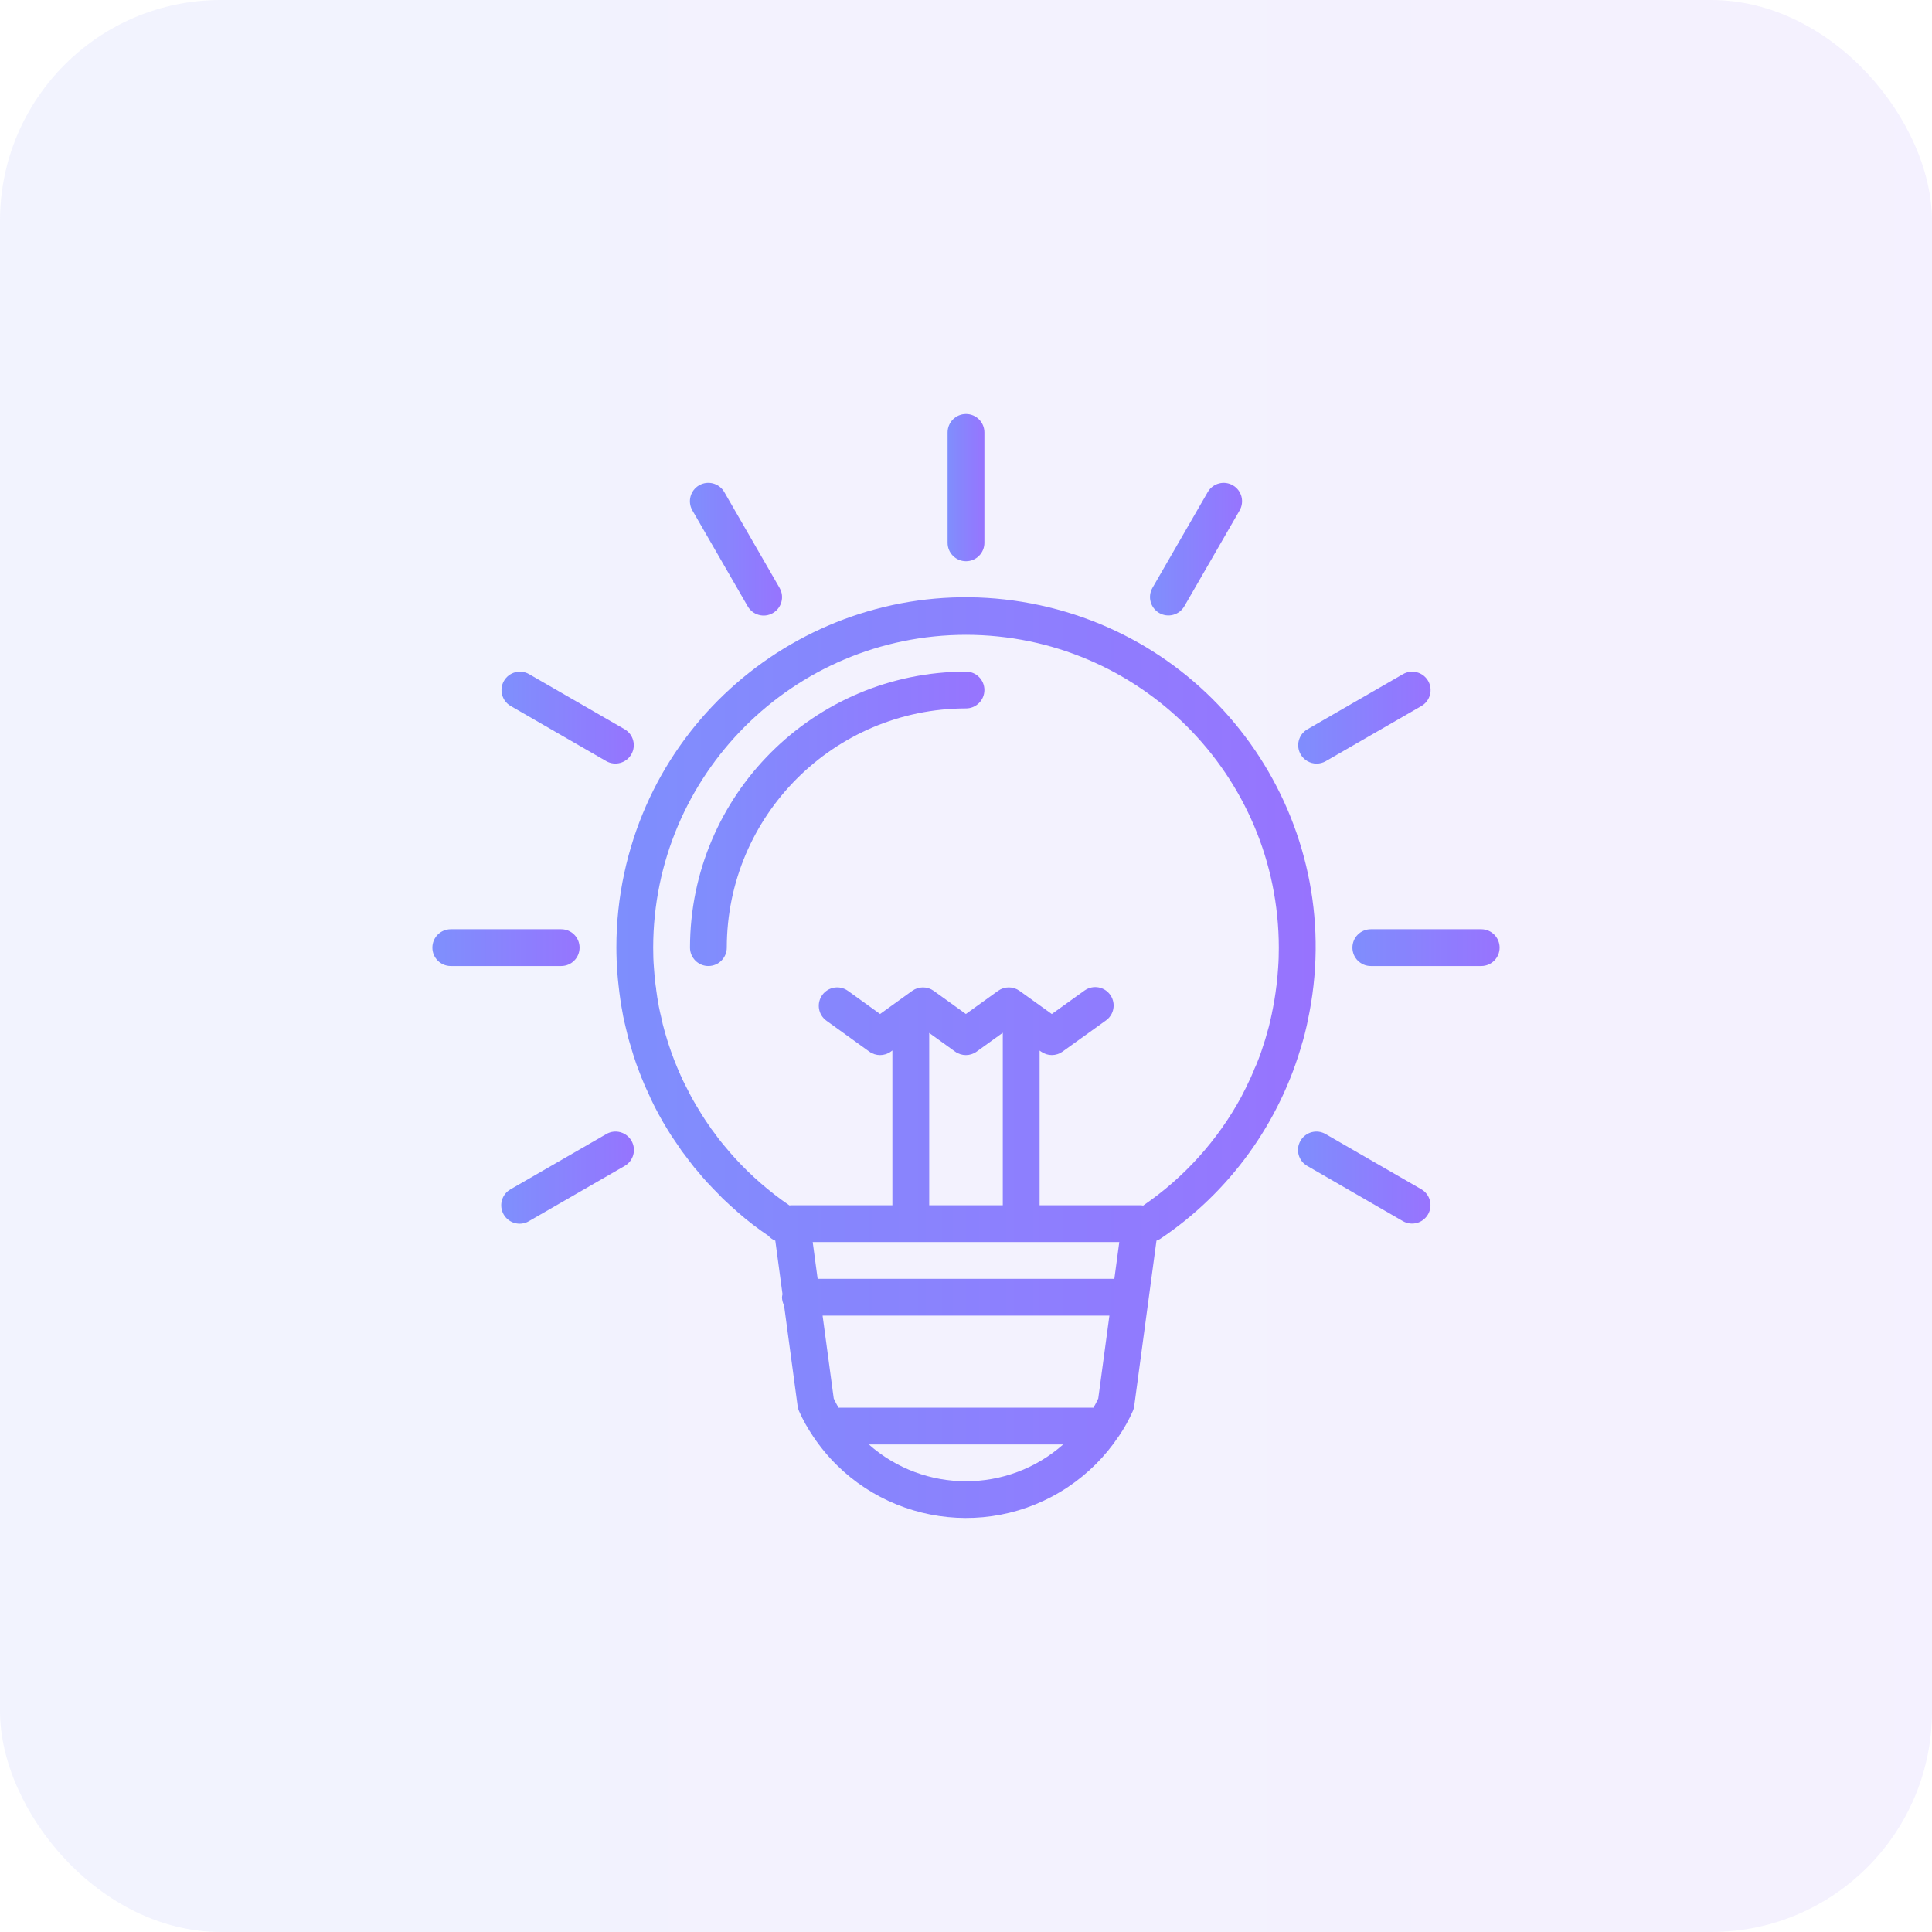 <svg width="70" height="70" viewBox="0 0 70 70" fill="none" xmlns="http://www.w3.org/2000/svg">
<g clip-path="url(#clip0_27_2)">
<path d="M35 20.334C35.368 20.334 35.667 20.035 35.667 19.667V15.667C35.667 15.299 35.368 15 35 15C34.632 15 34.333 15.299 34.333 15.667V19.667C34.333 20.035 34.632 20.334 35 20.334Z" fill="url(#paint0_linear_27_2)"/>
<path d="M25.089 18.498L27.089 21.965C27.271 22.285 27.678 22.397 27.998 22.215C28.318 22.033 28.43 21.626 28.248 21.306C28.247 21.303 28.245 21.301 28.244 21.298L26.244 17.831C26.062 17.511 25.655 17.399 25.334 17.581C25.014 17.763 24.902 18.17 25.084 18.491C25.086 18.493 25.087 18.496 25.089 18.498Z" fill="url(#paint1_linear_27_2)"/>
<path d="M18.5 25.578L21.967 27.578C22.287 27.76 22.694 27.648 22.876 27.328C23.056 27.011 22.948 26.608 22.633 26.423L19.166 24.423C18.846 24.241 18.439 24.353 18.257 24.673C18.077 24.99 18.185 25.393 18.5 25.578Z" fill="url(#paint2_linear_27_2)"/>
<path d="M20.999 34.334C20.999 33.966 20.701 33.668 20.333 33.668H16.332C15.964 33.668 15.666 33.966 15.666 34.334C15.666 34.703 15.964 35.001 16.332 35.001H20.333C20.701 35.001 20.999 34.703 20.999 34.334Z" fill="url(#paint3_linear_27_2)"/>
<path d="M21.972 41.086C21.969 41.088 21.967 41.089 21.964 41.091L18.497 43.091C18.177 43.273 18.065 43.68 18.247 44C18.429 44.32 18.836 44.432 19.156 44.25C19.159 44.248 19.161 44.247 19.164 44.245L22.631 42.245C22.951 42.063 23.063 41.657 22.881 41.336C22.699 41.016 22.292 40.904 21.972 41.086Z" fill="url(#paint4_linear_27_2)"/>
<path d="M51.5 43.091L48.033 41.091C47.716 40.904 47.307 41.011 47.121 41.329C46.935 41.646 47.041 42.055 47.359 42.241C47.361 42.242 47.364 42.244 47.367 42.245L50.833 44.246C51.154 44.428 51.561 44.316 51.742 43.995C51.923 43.678 51.815 43.275 51.5 43.091Z" fill="url(#paint5_linear_27_2)"/>
<path d="M53.668 33.668H49.667C49.299 33.668 49.001 33.966 49.001 34.334C49.001 34.703 49.299 35.001 49.667 35.001H53.668C54.036 35.001 54.334 34.703 54.334 34.334C54.334 33.966 54.036 33.668 53.668 33.668Z" fill="url(#paint6_linear_27_2)"/>
<path d="M47.703 27.667C47.82 27.667 47.935 27.637 48.037 27.578L51.504 25.578C51.821 25.392 51.928 24.983 51.742 24.666C51.557 24.351 51.154 24.243 50.837 24.423L47.37 26.423C47.051 26.607 46.942 27.015 47.126 27.334C47.245 27.54 47.465 27.667 47.703 27.667Z" fill="url(#paint7_linear_27_2)"/>
<path d="M42 22.209C42.319 22.393 42.727 22.284 42.911 21.965L44.911 18.498C45.097 18.181 44.991 17.772 44.673 17.586C44.356 17.4 43.947 17.506 43.761 17.824C43.76 17.826 43.758 17.829 43.757 17.831L41.756 21.298C41.572 21.617 41.681 22.025 42 22.209Z" fill="url(#paint8_linear_27_2)"/>
<path d="M35 24.334C29.48 24.34 25.006 28.814 25 34.334C25 34.702 25.298 35.001 25.666 35.001C26.034 35.001 26.333 34.702 26.333 34.334C26.338 29.55 30.216 25.673 35 25.667C35.368 25.667 35.667 25.369 35.667 25C35.667 24.632 35.368 24.334 35 24.334Z" fill="url(#paint9_linear_27_2)"/>
<path d="M47.201 37.73V37.727C47.222 37.66 47.241 37.588 47.258 37.523C47.282 37.431 47.302 37.338 47.325 37.246C47.347 37.153 47.369 37.06 47.381 36.986C48.859 30.148 44.514 23.407 37.676 21.928C30.838 20.45 24.097 24.795 22.619 31.633C22.427 32.521 22.331 33.426 22.333 34.334C22.333 34.631 22.345 34.926 22.366 35.218C22.377 35.38 22.393 35.545 22.413 35.718C22.45 36.058 22.498 36.395 22.563 36.729C22.568 36.756 22.57 36.784 22.577 36.812C22.607 36.964 22.644 37.112 22.679 37.26C22.7 37.346 22.72 37.432 22.742 37.518C22.752 37.554 22.757 37.584 22.769 37.626C22.795 37.725 22.827 37.819 22.856 37.916C22.887 38.025 22.917 38.133 22.952 38.239L22.956 38.252C23.016 38.446 23.084 38.635 23.166 38.844C23.181 38.885 23.197 38.925 23.213 38.965C23.228 39.015 23.247 39.063 23.271 39.109L23.274 39.117C23.319 39.236 23.371 39.354 23.423 39.465L23.431 39.481C23.465 39.556 23.498 39.631 23.534 39.706C23.551 39.744 23.567 39.785 23.583 39.819C23.762 40.196 23.961 40.562 24.18 40.917L24.241 41.015C24.282 41.082 24.322 41.149 24.363 41.205L24.445 41.327C24.485 41.386 24.526 41.445 24.567 41.504C24.596 41.547 24.623 41.589 24.654 41.631C24.668 41.655 24.682 41.679 24.701 41.704C24.715 41.723 24.73 41.741 24.745 41.76C24.771 41.796 24.797 41.827 24.823 41.862C24.933 42.01 25.044 42.157 25.157 42.3L25.165 42.311C25.186 42.336 25.208 42.36 25.232 42.385C25.365 42.547 25.498 42.707 25.642 42.862H25.645C25.764 42.995 25.89 43.121 26.015 43.247C26.055 43.287 26.092 43.329 26.132 43.368C26.149 43.385 26.164 43.403 26.182 43.42C26.362 43.593 26.548 43.759 26.733 43.923C27.083 44.23 27.452 44.514 27.838 44.774C27.907 44.852 27.994 44.913 28.091 44.952L28.352 46.893C28.342 46.928 28.336 46.965 28.333 47.002C28.335 47.104 28.361 47.205 28.408 47.296L28.899 50.944C28.907 51.007 28.924 51.068 28.95 51.126C29.091 51.445 29.262 51.75 29.458 52.038V52.042L29.464 52.048C31.512 55.103 35.65 55.919 38.705 53.87C39.425 53.388 40.044 52.769 40.527 52.048L40.532 52.042L40.536 52.038C40.733 51.75 40.903 51.445 41.044 51.126C41.07 51.068 41.087 51.007 41.095 50.944L41.901 44.951C41.948 44.935 41.992 44.914 42.034 44.889C44.55 43.203 46.379 40.672 47.191 37.755C47.197 37.747 47.201 37.739 47.201 37.73ZM31.479 52.335H38.522C36.51 54.113 33.489 54.113 31.479 52.335ZM39.792 50.669C39.74 50.782 39.682 50.893 39.62 51.002H30.38C30.318 50.894 30.26 50.782 30.208 50.669L29.804 47.668H40.196L39.792 50.669ZM40.374 46.343C40.36 46.342 40.348 46.335 40.334 46.335H29.625L29.446 45.002H40.554L40.374 46.343ZM33.667 43.668V37.425L34.606 38.102C34.839 38.27 35.153 38.27 35.385 38.102L36.333 37.419V43.668H33.667ZM46.309 35.068C46.296 35.273 46.277 35.472 46.253 35.672V35.687C46.245 35.723 46.239 35.76 46.236 35.798V35.811C46.232 35.831 46.229 35.851 46.227 35.872C46.224 35.894 46.223 35.906 46.221 35.924C46.221 35.943 46.215 35.962 46.213 35.981C46.198 36.084 46.183 36.187 46.165 36.29C46.156 36.336 46.149 36.38 46.138 36.432C46.127 36.503 46.111 36.579 46.086 36.692V36.704C46.069 36.784 46.052 36.864 46.033 36.944C46.027 36.97 46.022 36.993 46.014 37.023C45.992 37.133 45.963 37.241 45.93 37.348C45.917 37.395 45.903 37.442 45.89 37.49C45.857 37.61 45.823 37.728 45.778 37.857C45.723 38.028 45.669 38.199 45.603 38.362L45.577 38.428C45.545 38.515 45.51 38.6 45.47 38.683C45.455 38.712 45.443 38.742 45.433 38.773L45.42 38.803C45.361 38.952 45.295 39.094 45.209 39.269C45.161 39.377 45.108 39.479 45.055 39.581L44.974 39.741C44.118 41.317 42.9 42.668 41.419 43.68C41.384 43.673 41.349 43.669 41.314 43.668H37.667V38.064L37.72 38.102C37.953 38.269 38.266 38.269 38.498 38.102L40.056 36.983C40.361 36.777 40.441 36.362 40.234 36.057C40.028 35.752 39.613 35.672 39.308 35.879C39.298 35.886 39.288 35.893 39.278 35.9L38.109 36.74L36.94 35.9C36.708 35.733 36.394 35.733 36.161 35.9L34.996 36.739L33.831 35.9C33.598 35.733 33.284 35.733 33.051 35.9L31.887 36.739L30.723 35.9C30.424 35.685 30.008 35.753 29.792 36.051C29.577 36.35 29.644 36.767 29.943 36.982L31.497 38.102C31.729 38.27 32.043 38.27 32.276 38.102L32.333 38.06V43.668H28.686C28.658 43.668 28.63 43.67 28.602 43.674C27.882 43.181 27.221 42.608 26.632 41.964C26.504 41.825 26.381 41.679 26.257 41.529C26.234 41.501 26.21 41.475 26.187 41.447C26.074 41.313 25.971 41.172 25.868 41.029C25.829 40.976 25.787 40.925 25.749 40.871V40.867C25.744 40.859 25.739 40.851 25.734 40.845L25.712 40.812C25.694 40.789 25.68 40.766 25.664 40.745C25.508 40.52 25.363 40.288 25.225 40.053C25.091 39.829 24.971 39.604 24.859 39.375C24.814 39.286 24.768 39.199 24.726 39.108C24.713 39.077 24.698 39.042 24.689 39.023L24.657 38.956L24.649 38.94V38.937C24.486 38.574 24.343 38.202 24.22 37.824C24.208 37.788 24.197 37.75 24.185 37.713C24.124 37.519 24.067 37.323 24.017 37.124C24.017 37.114 24.011 37.104 24.009 37.093C24.005 37.066 24 37.04 23.993 37.014C23.981 36.968 23.972 36.921 23.962 36.876C23.93 36.737 23.895 36.599 23.869 36.459C23.869 36.444 23.866 36.428 23.863 36.413C23.828 36.231 23.797 36.042 23.774 35.854C23.774 35.812 23.768 35.771 23.758 35.731C23.758 35.717 23.753 35.694 23.75 35.671C23.725 35.471 23.707 35.276 23.693 35.061C23.672 34.819 23.666 34.576 23.666 34.334C23.673 28.078 28.743 23.007 35 23C41.257 23.007 46.327 28.078 46.334 34.334C46.334 34.576 46.328 34.819 46.309 35.068Z" fill="url(#paint10_linear_27_2)"/>
</g>
<rect width="70" height="70" rx="8" fill="url(#paint11_linear_27_2)" fill-opacity="0.1"/>
<defs>
<linearGradient id="paint0_linear_27_2" x1="34.333" y1="17.626" x2="35.667" y2="17.626" gradientUnits="userSpaceOnUse">
<stop stop-color="#7E90FE"/>
<stop offset="1" stop-color="#9873FF"/>
</linearGradient>
<linearGradient id="paint1_linear_27_2" x1="24.997" y1="19.861" x2="28.335" y2="19.861" gradientUnits="userSpaceOnUse">
<stop stop-color="#7E90FE"/>
<stop offset="1" stop-color="#9873FF"/>
</linearGradient>
<linearGradient id="paint2_linear_27_2" x1="18.17" y1="25.975" x2="22.963" y2="25.975" gradientUnits="userSpaceOnUse">
<stop stop-color="#7E90FE"/>
<stop offset="1" stop-color="#9873FF"/>
</linearGradient>
<linearGradient id="paint3_linear_27_2" x1="15.666" y1="34.324" x2="20.999" y2="34.324" gradientUnits="userSpaceOnUse">
<stop stop-color="#7E90FE"/>
<stop offset="1" stop-color="#9873FF"/>
</linearGradient>
<linearGradient id="paint4_linear_27_2" x1="18.16" y1="42.642" x2="22.968" y2="42.642" gradientUnits="userSpaceOnUse">
<stop stop-color="#7E90FE"/>
<stop offset="1" stop-color="#9873FF"/>
</linearGradient>
<linearGradient id="paint5_linear_27_2" x1="47.029" y1="42.64" x2="51.83" y2="42.64" gradientUnits="userSpaceOnUse">
<stop stop-color="#7E90FE"/>
<stop offset="1" stop-color="#9873FF"/>
</linearGradient>
<linearGradient id="paint6_linear_27_2" x1="49.001" y1="34.324" x2="54.334" y2="34.324" gradientUnits="userSpaceOnUse">
<stop stop-color="#7E90FE"/>
<stop offset="1" stop-color="#9873FF"/>
</linearGradient>
<linearGradient id="paint7_linear_27_2" x1="47.037" y1="25.976" x2="51.833" y2="25.976" gradientUnits="userSpaceOnUse">
<stop stop-color="#7E90FE"/>
<stop offset="1" stop-color="#9873FF"/>
</linearGradient>
<linearGradient id="paint8_linear_27_2" x1="41.667" y1="19.859" x2="45.003" y2="19.859" gradientUnits="userSpaceOnUse">
<stop stop-color="#7E90FE"/>
<stop offset="1" stop-color="#9873FF"/>
</linearGradient>
<linearGradient id="paint9_linear_27_2" x1="25" y1="29.585" x2="35.667" y2="29.585" gradientUnits="userSpaceOnUse">
<stop stop-color="#7E90FE"/>
<stop offset="1" stop-color="#9873FF"/>
</linearGradient>
<linearGradient id="paint10_linear_27_2" x1="22.333" y1="38.063" x2="47.67" y2="38.063" gradientUnits="userSpaceOnUse">
<stop stop-color="#7E90FE"/>
<stop offset="1" stop-color="#9873FF"/>
</linearGradient>
<linearGradient id="paint11_linear_27_2" x1="-1.6677e-07" y1="34.462" x2="70" y2="34.462" gradientUnits="userSpaceOnUse">
<stop stop-color="#7E90FE"/>
<stop offset="1" stop-color="#9873FF"/>
</linearGradient>
<clipPath id="clip0_27_2">
<rect width="40" height="40" fill="white" transform="translate(15 15)"/>
</clipPath>
</defs>
</svg>
